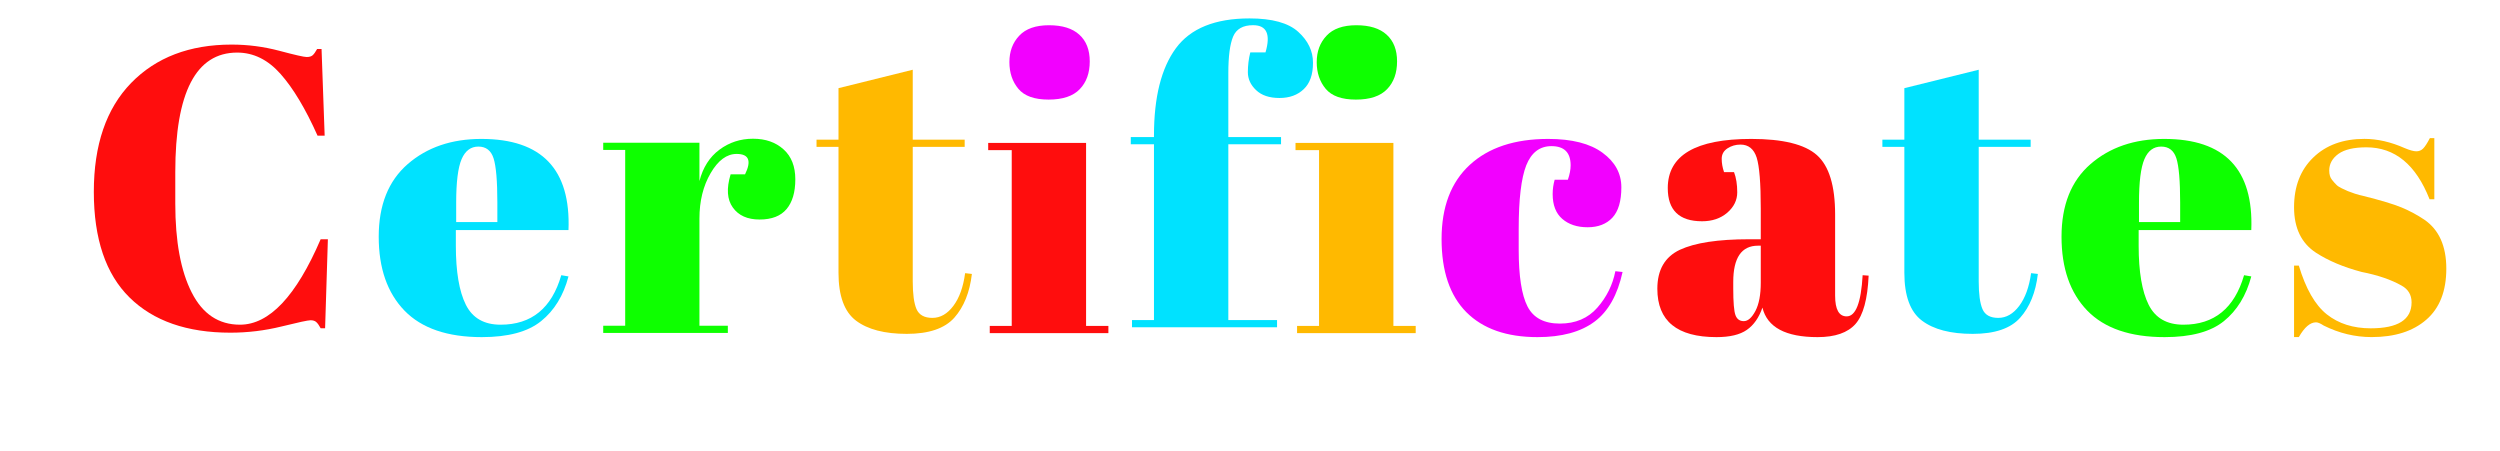 <?xml version="1.0" encoding="utf-8"?>
<svg xmlns="http://www.w3.org/2000/svg" style="margin: auto; background: none; display: block; shape-rendering: auto;" width="205" height="37" preserveAspectRatio="xMidYMid">
<style type="text/css">
  text {
    text-anchor: middle; font-size: 36px; opacity: 0;
  }
</style>
<g style="transform-origin:102.5px 18.5px;transform:scale(1)">
<g transform="translate(102.5,18.5)">
  <g transform="translate(0,0)"><g class="path" style="transform: scale(0.91); transform-origin: -85.21px -3.032px; animation: 1s linear -0.613s infinite normal forwards running breath-5f8e0724-d5da-49e6-9b38-d161380cbacc;"><path d="M14.40-24.88L14.40-24.88L14.40-24.88Q8.82-24.88 8.82-14.11L8.82-14.11L8.82-11.27L8.82-11.27Q8.82-6.16 10.30-3.26L10.30-3.26L10.30-3.26Q11.77-0.36 14.65-0.36L14.65-0.36L14.65-0.36Q18.61-0.36 21.92-8.06L21.92-8.06L22.57-8.06L22.32-0.04L21.92-0.04L21.92-0.04Q21.71-0.43 21.53-0.59L21.53-0.59L21.53-0.59Q21.35-0.76 21.01-0.76L21.01-0.76L21.01-0.76Q20.66-0.76 18.40-0.20L18.40-0.20L18.40-0.20Q16.13 0.36 13.79 0.36L13.79 0.36L13.79 0.36Q7.92 0.36 4.70-2.81L4.70-2.81L4.70-2.81Q1.48-5.98 1.48-12.33L1.48-12.33L1.48-12.33Q1.48-18.68 4.84-22.14L4.84-22.14L4.84-22.14Q8.21-25.60 13.90-25.60L13.90-25.60L13.90-25.60Q16.09-25.60 18.20-25.04L18.20-25.04L18.20-25.04Q20.30-24.48 20.66-24.48L20.66-24.48L20.66-24.48Q21.02-24.48 21.20-24.64L21.20-24.64L21.20-24.64Q21.38-24.80 21.60-25.20L21.60-25.20L22.00-25.20L22.28-17.39L21.64-17.39L21.64-17.39Q20.02-21.02 18.31-22.95L18.31-22.95L18.31-22.95Q16.60-24.88 14.40-24.88" fill="#ff0d0d" stroke="none" stroke-width="none" transform="translate(-97.235,9.588)" style="fill: rgb(255, 13, 13);"></path></g><g class="path" style="transform: scale(0.91); transform-origin: -63.659px 1.018px; animation: 1s linear -0.566s infinite normal forwards running breath-5f8e0724-d5da-49e6-9b38-d161380cbacc;"><path d="M34.31 0.36L34.31 0.36Q29.66 0.36 27.34-2.03L27.34-2.03L27.34-2.03Q25.02-4.43 25.02-8.69L25.02-8.69L25.02-8.69Q25.02-12.96 27.63-15.23L27.63-15.23L27.63-15.23Q30.24-17.50 34.27-17.50L34.27-17.50L34.27-17.50Q42.44-17.50 42.12-9.29L42.12-9.29L31.97-9.29L31.97-7.88L31.97-7.88Q31.97-4.36 32.87-2.56L32.87-2.56L32.87-2.56Q33.77-0.76 36.00-0.76L36.00-0.76L36.00-0.76Q40.18-0.76 41.47-5.22L41.47-5.22L42.12-5.11L42.12-5.11Q41.44-2.52 39.65-1.08L39.65-1.08L39.65-1.08Q37.87 0.36 34.31 0.36L34.31 0.36zM32.00-11.77L32.00-10.01L35.71-10.01L35.71-11.77L35.71-11.77Q35.71-14.69 35.37-15.75L35.37-15.75L35.37-15.75Q35.03-16.81 34.00-16.81L34.00-16.81L34.00-16.81Q32.98-16.81 32.49-15.68L32.49-15.68L32.49-15.68Q32.00-14.54 32.00-11.77L32.00-11.77" fill="#ff0d0d" stroke="none" stroke-width="none" transform="translate(-97.235,9.588)" style="fill: rgb(0, 226, 255);"></path></g><g class="path" style="transform: scale(0.91); transform-origin: -45.16px 0.838px; animation: 1s linear -0.519s infinite normal forwards running breath-5f8e0724-d5da-49e6-9b38-d161380cbacc;"><path d="M55.44-16.13L55.44-16.13L55.44-16.13Q54.11-16.13 53.10-14.40L53.10-14.40L53.10-14.40Q52.09-12.67 52.09-10.30L52.09-10.30L52.09-0.65L54.65-0.65L54.65 0L43.42 0L43.42-0.65L45.40-0.65L45.40-16.49L43.42-16.49L43.42-17.14L52.09-17.14L52.09-13.68L52.09-13.68Q52.56-15.52 53.89-16.51L53.89-16.51L53.89-16.51Q55.22-17.50 56.92-17.50L56.92-17.50L56.92-17.50Q58.61-17.50 59.67-16.54L59.67-16.54L59.67-16.54Q60.73-15.59 60.73-13.84L60.73-13.84L60.73-13.84Q60.73-12.10 59.94-11.16L59.94-11.16L59.94-11.16Q59.15-10.22 57.51-10.22L57.51-10.22L57.51-10.22Q55.87-10.22 55.10-11.30L55.10-11.30L55.10-11.30Q54.32-12.38 54.90-14.29L54.90-14.29L56.20-14.29L56.20-14.29Q57.10-16.13 55.44-16.13" fill="#ff0d0d" stroke="none" stroke-width="none" transform="translate(-97.235,9.588)" style="fill: rgb(14, 255, 0);"></path></g><g class="path" style="transform: scale(0.91); transform-origin: -29.175px -1.952px; animation: 1s linear -0.471s infinite normal forwards running breath-5f8e0724-d5da-49e6-9b38-d161380cbacc;"><path d="M63.04-5.15L63.04-5.15L63.04-16.49L61.06-16.49L61.06-17.14L63.04-17.14L63.04-21.78L69.73-23.44L69.73-17.14L74.41-17.14L74.41-16.49L69.73-16.49L69.73-4.36L69.73-4.36Q69.73-2.66 70.07-1.87L70.07-1.87L70.07-1.87Q70.42-1.08 71.50-1.08L71.50-1.08L71.50-1.08Q72.58-1.08 73.39-2.16L73.39-2.16L73.39-2.16Q74.20-3.24 74.45-5.11L74.45-5.11L75.06-5.04L75.06-5.04Q74.77-2.56 73.48-1.10L73.48-1.10L73.48-1.10Q72.18 0.36 69.19 0.36L69.19 0.36L69.19 0.36Q66.20 0.36 64.62-0.83L64.62-0.83L64.62-0.83Q63.04-2.02 63.04-5.15" fill="#ff0d0d" stroke="none" stroke-width="none" transform="translate(-97.235,9.588)" style="fill: rgb(255, 185, 0);"></path></g><g class="path" style="transform: scale(0.91); transform-origin: -16.435px -13.382px; animation: 1s linear -0.424s infinite normal forwards running breath-5f8e0724-d5da-49e6-9b38-d161380cbacc;"><path d="M80.71-19.62L80.71-19.62L80.71-19.62Q78.80-19.62 77.99-20.59L77.99-20.59L77.99-20.59Q77.18-21.56 77.18-23.00L77.18-23.00L77.18-23.00Q77.18-24.44 78.07-25.38L78.07-25.38L78.07-25.38Q78.95-26.32 80.75-26.32L80.75-26.32L80.75-26.32Q82.55-26.32 83.48-25.47L83.48-25.47L83.48-25.47Q84.42-24.62 84.42-23.06L84.42-23.06L84.42-23.06Q84.42-21.49 83.52-20.56L83.52-20.56L83.52-20.56Q82.62-19.62 80.71-19.62" fill="#ff0d0d" stroke="none" stroke-width="none" transform="translate(-97.235,9.588)" style="fill: rgb(242, 0, 255);"></path></g><g class="path" style="transform: scale(0.91); transform-origin: -16.54px 1.018px; animation: 1s linear -0.377s infinite normal forwards running breath-5f8e0724-d5da-49e6-9b38-d161380cbacc;"><path d="M75.28-16.49L75.28-17.14L84.10-17.14L84.10-0.65L86.11-0.65L86.11 0L75.42 0L75.42-0.65L77.40-0.65L77.40-16.49L75.28-16.49" fill="#ff0d0d" stroke="none" stroke-width="none" transform="translate(-97.235,9.588)" style="fill: rgb(255, 13, 13);"></path></g><g class="path" style="transform: scale(0.91); transform-origin: -2.305px -4.327px; animation: 1s linear -0.33s infinite normal forwards running breath-5f8e0724-d5da-49e6-9b38-d161380cbacc;"><path d="M97.74-27.22L97.74-27.22L97.74-27.22Q96.37-27.22 95.94-26.19L95.94-26.19L95.94-26.19Q95.51-25.16 95.51-22.90L95.51-22.90L95.51-17.14L100.26-17.14L100.26-16.49L95.51-16.49L95.51-0.65L99.90-0.65L99.90 0L86.83 0L86.83-0.65L88.81-0.65L88.81-16.49L86.72-16.49L86.72-17.14L88.81-17.14L88.81-17.28L88.81-17.28Q88.81-22.46 90.79-25.15L90.79-25.15L90.79-25.15Q92.77-27.83 97.42-27.83L97.42-27.83L97.42-27.83Q100.48-27.83 101.81-26.62L101.81-26.62L101.81-26.62Q103.14-25.42 103.14-23.83L103.14-23.83L103.14-23.83Q103.14-22.25 102.31-21.46L102.31-21.46L102.31-21.46Q101.48-20.66 100.12-20.66L100.12-20.66L100.12-20.66Q98.75-20.66 98.01-21.37L98.01-21.37L98.01-21.37Q97.27-22.07 97.27-22.99L97.27-22.99L97.27-22.99Q97.27-23.90 97.49-24.77L97.49-24.77L98.86-24.77L98.86-24.77Q99.58-27.22 97.74-27.22" fill="#ff0d0d" stroke="none" stroke-width="none" transform="translate(-97.235,9.588)" style="fill: rgb(0, 226, 255);"></path></g><g class="path" style="transform: scale(0.91); transform-origin: 8.765px -13.382px; animation: 1s linear -0.283s infinite normal forwards running breath-5f8e0724-d5da-49e6-9b38-d161380cbacc;"><path d="M105.91-19.62L105.91-19.62L105.91-19.62Q104.00-19.62 103.19-20.59L103.19-20.59L103.19-20.59Q102.38-21.56 102.38-23.00L102.38-23.00L102.38-23.00Q102.38-24.44 103.27-25.38L103.27-25.38L103.27-25.38Q104.15-26.32 105.95-26.32L105.95-26.32L105.95-26.32Q107.75-26.32 108.68-25.47L108.68-25.47L108.68-25.47Q109.62-24.62 109.62-23.06L109.62-23.06L109.62-23.06Q109.62-21.49 108.72-20.56L108.72-20.56L108.72-20.56Q107.82-19.62 105.91-19.62" fill="#ff0d0d" stroke="none" stroke-width="none" transform="translate(-97.235,9.588)" style="fill: rgb(14, 255, 0);"></path></g><g class="path" style="transform: scale(0.91); transform-origin: 8.66px 1.018px; animation: 1s linear -0.236s infinite normal forwards running breath-5f8e0724-d5da-49e6-9b38-d161380cbacc;"><path d="M100.48-16.49L100.48-17.14L109.30-17.14L109.30-0.65L111.31-0.65L111.31 0L100.62 0L100.62-0.65L102.60-0.65L102.60-16.49L100.48-16.49" fill="#ff0d0d" stroke="none" stroke-width="none" transform="translate(-97.235,9.588)" style="fill: rgb(255, 185, 0);"></path></g><g class="path" style="transform: scale(0.91); transform-origin: 23.13px 1.018px; animation: 1s linear -0.189s infinite normal forwards running breath-5f8e0724-d5da-49e6-9b38-d161380cbacc;"><path d="M122.11-16.85L122.11-16.85L122.11-16.85Q120.53-16.85 119.84-15.12L119.84-15.12L119.84-15.12Q119.16-13.39 119.16-9.40L119.16-9.40L119.16-7.52L119.16-7.52Q119.16-3.96 119.95-2.41L119.95-2.41L119.95-2.41Q120.74-0.86 122.87-0.86L122.87-0.86L122.87-0.86Q124.99-0.86 126.25-2.30L126.25-2.30L126.25-2.30Q127.51-3.74 127.87-5.58L127.87-5.58L128.52-5.51L128.52-5.51Q127.84-2.41 126.00-1.04L126.00-1.04L126.00-1.04Q124.13 0.36 120.85 0.36L120.85 0.36L120.85 0.36Q116.68 0.36 114.44-1.89L114.44-1.89L114.44-1.89Q112.21-4.14 112.21-8.48L112.21-8.48L112.21-8.48Q112.21-12.82 114.75-15.16L114.75-15.16L114.75-15.16Q117.29-17.50 121.82-17.50L121.82-17.50L121.82-17.50Q125.03-17.50 126.72-16.25L126.72-16.25L126.72-16.25Q128.41-15.01 128.41-13.14L128.41-13.14L128.41-13.14Q128.41-11.27 127.60-10.40L127.60-10.40L127.60-10.40Q126.79-9.54 125.37-9.54L125.37-9.54L125.37-9.54Q123.95-9.54 123.08-10.30L123.08-10.30L123.08-10.30Q122.22-11.05 122.22-12.53L122.22-12.53L122.22-12.53Q122.22-13.18 122.40-13.82L122.40-13.82L123.59-13.82L123.59-13.82Q123.84-14.54 123.84-15.12L123.84-15.12L123.84-15.12Q123.84-16.85 122.11-16.85" fill="#ff0d0d" stroke="none" stroke-width="none" transform="translate(-97.235,9.588)" style="fill: rgb(242, 0, 255);"></path></g><g class="path" style="transform: scale(0.91); transform-origin: 42.065px 1.018px; animation: 1s linear -0.141s infinite normal forwards running breath-5f8e0724-d5da-49e6-9b38-d161380cbacc;"><path d="M138.06-8.46L138.06-8.46L139.10-8.46L139.10-11.23L139.10-11.23Q139.10-14.65 138.73-15.82L138.73-15.82L138.73-15.82Q138.35-16.99 137.27-16.99L137.27-16.99L137.27-16.99Q136.62-16.99 136.10-16.65L136.10-16.65L136.10-16.65Q135.58-16.31 135.58-15.71L135.58-15.71L135.58-15.71Q135.58-15.12 135.79-14.51L135.79-14.51L136.69-14.51L136.69-14.51Q136.98-13.75 136.98-12.69L136.98-12.69L136.98-12.69Q136.98-11.63 136.08-10.85L136.08-10.85L136.08-10.85Q135.18-10.08 133.81-10.08L133.81-10.08L133.81-10.08Q130.72-10.08 130.72-13.07L130.72-13.07L130.72-13.07Q130.72-17.50 138.24-17.50L138.24-17.50L138.24-17.50Q142.52-17.50 144.16-16.04L144.16-16.04L144.16-16.04Q145.80-14.58 145.80-10.69L145.80-10.69L145.80-3.38L145.80-3.38Q145.80-1.51 146.84-1.51L146.84-1.51L146.84-1.51Q148.07-1.51 148.28-5.22L148.28-5.22L148.82-5.18L148.82-5.18Q148.68-2.02 147.64-0.83L147.64-0.83L147.64-0.83Q146.59 0.36 144.22 0.36L144.22 0.36L144.22 0.36Q139.90 0.36 139.25-2.30L139.25-2.30L139.25-2.30Q138.78-0.94 137.84-0.29L137.84-0.29L137.84-0.29Q136.91 0.36 135.11 0.36L135.11 0.36L135.11 0.36Q129.78 0.36 129.78-4.00L129.78-4.00L129.78-4.00Q129.78-6.55 131.81-7.51L131.81-7.51L131.81-7.51Q133.85-8.46 138.06-8.46zM136.62-4.03L136.62-4.03Q136.62-2.16 136.82-1.62L136.82-1.62L136.82-1.62Q137.02-1.08 137.57-1.08L137.57-1.08L137.57-1.08Q138.13-1.08 138.62-2.00L138.62-2.00L138.62-2.00Q139.10-2.92 139.10-4.54L139.10-4.54L139.10-7.88L138.85-7.88L138.85-7.88Q136.62-7.88 136.62-4.61L136.62-4.61L136.62-4.03" fill="#ff0d0d" stroke="none" stroke-width="none" transform="translate(-97.235,9.588)" style="fill: rgb(255, 13, 13);"></path></g><g class="path" style="transform: scale(0.91); transform-origin: 58.23px -1.952px; animation: 1s linear -0.094s infinite normal forwards running breath-5f8e0724-d5da-49e6-9b38-d161380cbacc;"><path d="M150.44-5.15L150.44-5.15L150.44-16.49L148.46-16.49L148.46-17.14L150.44-17.14L150.44-21.78L157.14-23.44L157.14-17.14L161.82-17.14L161.82-16.49L157.14-16.49L157.14-4.36L157.14-4.36Q157.14-2.66 157.48-1.87L157.48-1.87L157.48-1.87Q157.82-1.08 158.90-1.08L158.90-1.08L158.90-1.08Q159.98-1.08 160.79-2.16L160.79-2.16L160.79-2.16Q161.60-3.24 161.86-5.11L161.86-5.11L162.47-5.04L162.47-5.04Q162.18-2.56 160.88-1.10L160.88-1.10L160.88-1.10Q159.59 0.36 156.60 0.36L156.60 0.36L156.60 0.36Q153.61 0.36 152.03-0.83L152.03-0.83L152.03-0.83Q150.44-2.02 150.44-5.15" fill="#ff0d0d" stroke="none" stroke-width="none" transform="translate(-97.235,9.588)" style="fill: rgb(0, 226, 255);"></path></g><g class="path" style="transform: scale(0.91); transform-origin: 74.331px 1.018px; animation: 1s linear -0.047s infinite normal forwards running breath-5f8e0724-d5da-49e6-9b38-d161380cbacc;"><path d="M172.30 0.36L172.30 0.36Q167.65 0.36 165.33-2.03L165.33-2.03L165.33-2.03Q163.01-4.43 163.01-8.69L163.01-8.69L163.01-8.69Q163.01-12.96 165.62-15.23L165.62-15.23L165.62-15.23Q168.23-17.50 172.26-17.50L172.26-17.50L172.26-17.50Q180.43-17.50 180.11-9.29L180.11-9.29L169.96-9.29L169.96-7.88L169.96-7.88Q169.96-4.36 170.86-2.56L170.86-2.56L170.86-2.56Q171.76-0.76 173.99-0.76L173.99-0.76L173.99-0.76Q178.16-0.76 179.46-5.22L179.46-5.22L180.11-5.11L180.11-5.11Q179.42-2.52 177.64-1.08L177.64-1.08L177.64-1.08Q175.86 0.36 172.30 0.36L172.30 0.36zM169.99-11.77L169.99-10.01L173.70-10.01L173.70-11.77L173.70-11.77Q173.70-14.69 173.36-15.75L173.36-15.75L173.36-15.75Q173.02-16.81 171.99-16.81L171.99-16.81L171.99-16.81Q170.96-16.81 170.48-15.68L170.48-15.68L170.48-15.68Q169.99-14.54 169.99-11.77L169.99-11.77" fill="#ff0d0d" stroke="none" stroke-width="none" transform="translate(-97.235,9.588)" style="fill: rgb(14, 255, 0);"></path></g><g class="path" style="transform: scale(0.91); transform-origin: 91.855px 0.983px; animation: 1s linear 0s infinite normal forwards running breath-5f8e0724-d5da-49e6-9b38-d161380cbacc;"><path d="M182.66 0.36L182.23 0.36L182.23-6.08L182.66-6.08L182.66-6.08Q183.60-2.95 185.18-1.69L185.18-1.69L185.18-1.69Q186.77-0.43 189.14-0.43L189.14-0.43L189.14-0.43Q192.82-0.43 192.82-2.77L192.82-2.77L192.82-2.77Q192.82-3.78 191.92-4.28L191.92-4.28L191.92-4.28Q190.51-5.08 188.32-5.51L188.32-5.51L188.32-5.51Q185.87-6.16 184.21-7.24L184.21-7.24L184.21-7.24Q182.23-8.53 182.23-11.34L182.23-11.34L182.23-11.34Q182.23-14.15 183.96-15.82L183.96-15.82L183.96-15.82Q185.69-17.50 188.57-17.50L188.57-17.50L188.57-17.50Q190.33-17.50 192.20-16.67L192.20-16.67L192.20-16.67Q192.89-16.38 193.25-16.38L193.25-16.38L193.25-16.38Q193.61-16.38 193.86-16.63L193.86-16.63L193.86-16.63Q194.11-16.88 194.47-17.57L194.47-17.57L194.87-17.57L194.87-12.06L194.44-12.06L194.44-12.06Q192.60-16.74 188.75-16.74L188.75-16.74L188.75-16.74Q187.06-16.74 186.23-16.15L186.23-16.15L186.23-16.15Q185.40-15.55 185.40-14.65L185.40-14.65L185.40-14.65Q185.40-14.11 185.65-13.81L185.65-13.81L185.65-13.81Q185.90-13.50 186.05-13.36L186.05-13.36L186.05-13.36Q186.19-13.21 186.52-13.05L186.52-13.05L186.52-13.05Q186.84-12.89 187.06-12.80L187.06-12.80L187.06-12.80Q187.27-12.71 187.72-12.56L187.72-12.56L187.72-12.56Q188.17-12.42 188.39-12.38L188.39-12.38L188.39-12.38Q190.84-11.77 191.92-11.32L191.92-11.32L191.92-11.32Q193.00-10.87 193.97-10.22L193.97-10.22L193.97-10.22Q195.95-8.86 195.95-5.81L195.95-5.81L195.95-5.81Q195.95-2.77 194.15-1.21L194.15-1.21L194.15-1.21Q192.35 0.36 189.22 0.36L189.22 0.36L189.22 0.36Q186.98 0.36 184.90-0.68L184.90-0.68L184.90-0.68Q184.46-0.97 184.21-0.97L184.21-0.97L184.21-0.97Q183.42-0.97 182.66 0.36L182.66 0.36" fill="#ff0d0d" stroke="none" stroke-width="none" transform="translate(-97.235,9.588)" style="fill: rgb(255, 185, 0);"></path></g></g>
</g>
</g>
<style id="breath-5f8e0724-d5da-49e6-9b38-d161380cbacc" data-anikit="">@keyframes breath-5f8e0724-d5da-49e6-9b38-d161380cbacc
{
  0% {
    animation-timing-function: cubic-bezier(0.965,0.241,-0.07,0.791);
    transform: scale(0.91);
  }
  51% {
    animation-timing-function: cubic-bezier(0.923,0.263,-0.031,0.763);
    transform: scale(1.03);
  }
  100% {
    transform: scale(0.91);
  }
}</style></svg>